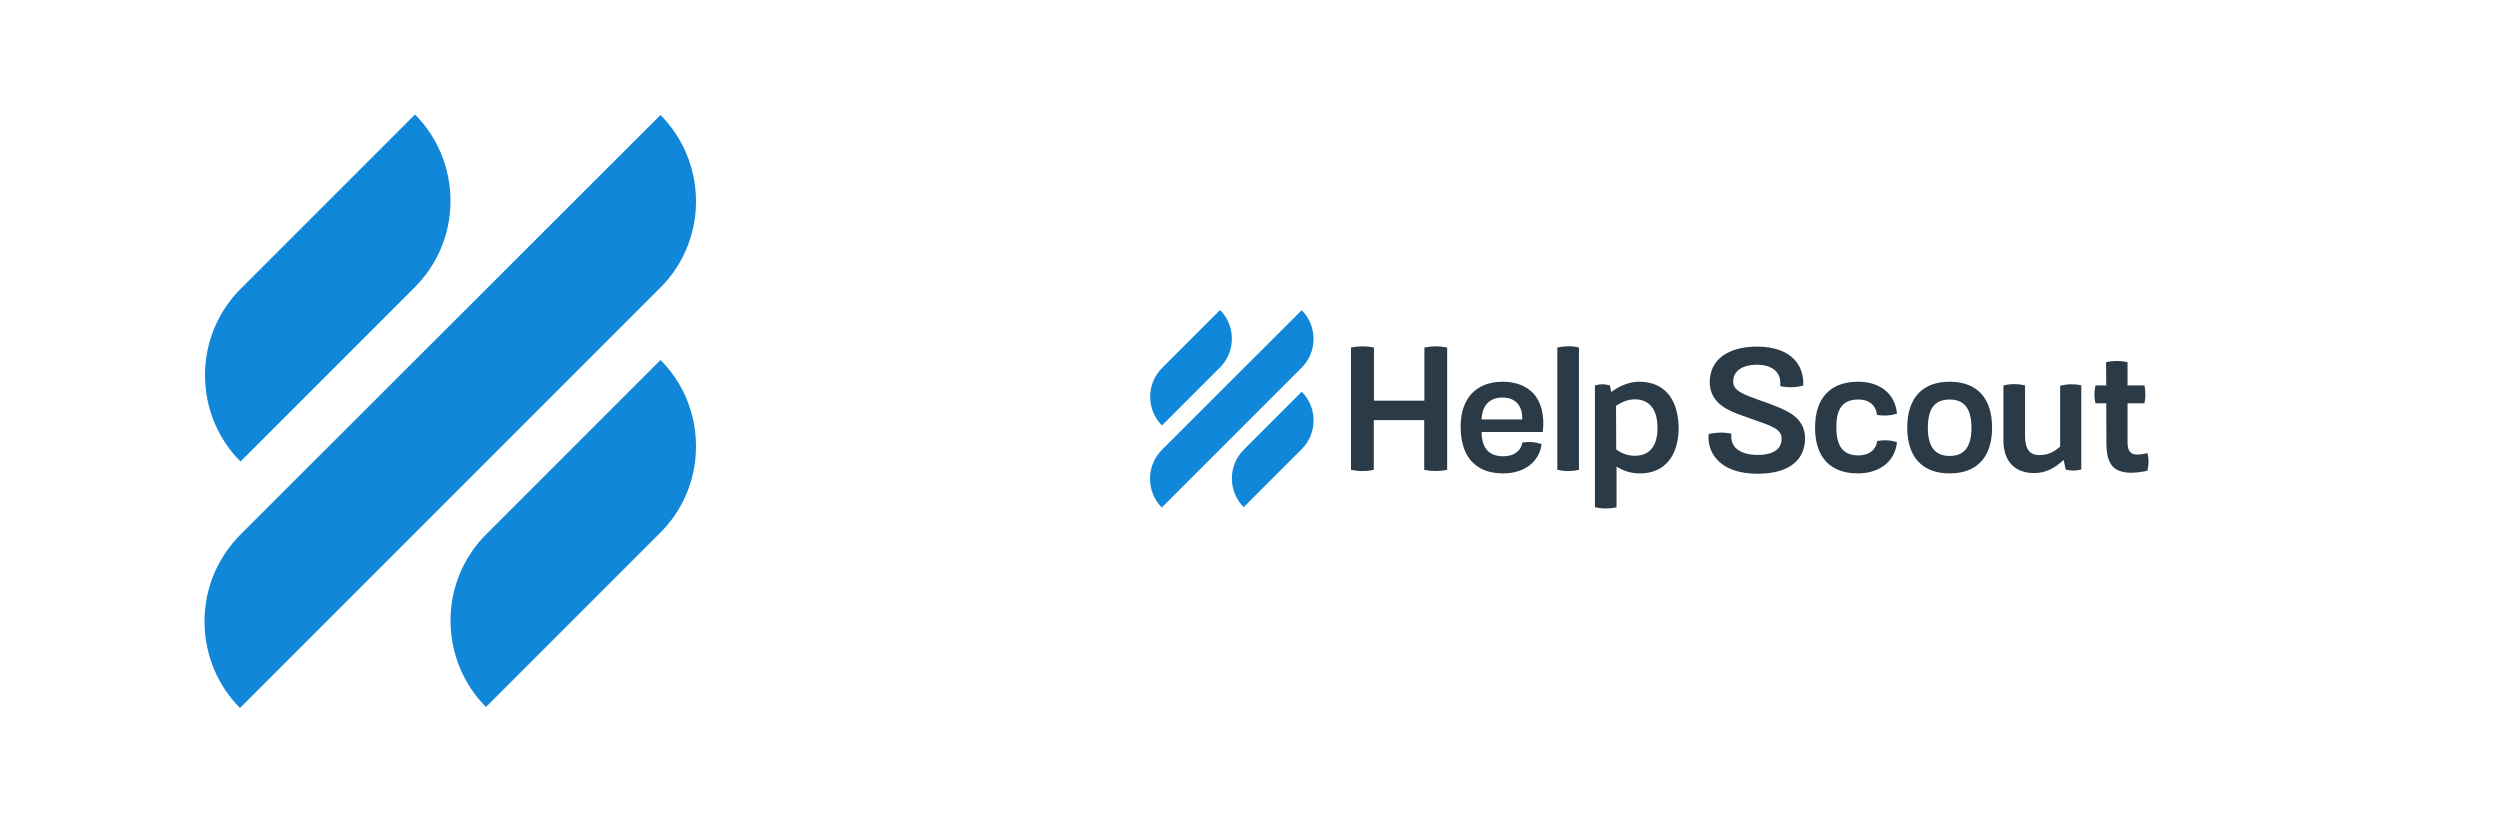 <svg width="250" height="82" viewBox="0 0 250 82" fill="none" xmlns="http://www.w3.org/2000/svg">
<g clipPath="url(#clip0_401_2192)">
<path d="M24.05 46.15L41.4 28.8C43.65 26.6 45.05 23.5 45.05 20.1C45.05 16.75 43.7 13.65 41.5 11.45L24.15 28.8C21.9 31 20.5 34.1 20.5 37.5C20.5 40.9 21.85 43.95 24.05 46.15ZM66.05 36L48.7 53.35C46.45 55.55 45.05 58.65 45.05 62.05C45.05 65.4 46.4 68.5 48.6 70.7L65.95 53.35C68.2 51.15 69.6 48.05 69.6 44.65C69.6 41.25 68.25 38.2 66.05 36ZM65.95 28.85C68.2 26.65 69.6 23.55 69.6 20.15C69.6 16.8 68.25 13.7 66.05 11.5L24.1 53.4C21.85 55.65 20.45 58.7 20.45 62.15C20.45 65.5 21.8 68.6 24 70.8L65.95 28.85Z" fill="#1087D8"/>
</g>
<g clipPath="url(#clip1_401_2192)">
<path d="M142.471 34.744L142.437 34.761V40.068H137.396V34.761L137.363 34.744C136.614 34.594 135.882 34.594 135.133 34.744L135.1 34.761V46.974L135.133 46.99C135.499 47.057 135.865 47.107 136.231 47.107C136.597 47.107 136.963 47.073 137.346 46.99L137.379 46.974V42.015H142.421V46.974L142.454 46.99C143.186 47.14 143.935 47.14 144.684 46.99L144.717 46.974V34.761L144.684 34.744C143.952 34.594 143.203 34.594 142.471 34.744ZM150.274 38.172C147.629 38.172 146.065 39.835 146.065 42.631C146.065 44.078 146.397 45.226 147.063 46.025C147.795 46.89 148.877 47.34 150.308 47.34C152.737 47.34 153.985 45.892 154.151 44.444V44.411L154.118 44.395C153.502 44.195 152.937 44.145 152.254 44.245H152.238V44.261C152.088 45.11 151.389 45.626 150.341 45.626C148.893 45.626 148.178 44.827 148.161 43.197H154.284V43.163C154.467 41.549 154.135 40.235 153.353 39.353C152.637 38.587 151.572 38.172 150.274 38.172ZM150.258 39.752C150.857 39.752 151.372 39.935 151.722 40.318C152.071 40.701 152.254 41.266 152.221 41.949H148.161C148.194 40.551 148.96 39.752 150.258 39.752ZM155.765 34.744L155.732 34.761V46.974L155.765 46.99C156.115 47.057 156.447 47.107 156.813 47.107C157.163 47.107 157.512 47.073 157.862 46.99L157.895 46.974V34.761L157.862 34.744C157.179 34.578 156.464 34.594 155.765 34.744ZM163.918 38.172C163.003 38.172 162.038 38.521 161.123 39.203L160.99 38.554L160.973 38.538C160.457 38.388 160.025 38.388 159.509 38.538L159.492 38.554V50.717L159.526 50.734C159.875 50.8 160.208 50.85 160.574 50.85C160.94 50.85 161.273 50.817 161.622 50.734L161.655 50.717V46.657C162.387 47.123 163.153 47.34 164.018 47.34C166.414 47.34 167.862 45.642 167.862 42.781C167.828 39.869 166.414 38.172 163.918 38.172ZM161.605 40.584C162.254 40.151 162.837 39.935 163.486 39.935C164.95 39.935 165.749 40.95 165.749 42.797C165.749 44.611 164.966 45.576 163.469 45.576C162.82 45.576 162.221 45.376 161.622 44.944L161.605 40.584ZM177.013 40.401C176.647 40.251 176.314 40.135 175.998 40.035C174.334 39.436 173.336 39.087 173.319 38.188C173.303 37.772 173.436 37.423 173.719 37.123C174.135 36.691 174.833 36.474 175.699 36.474C176.547 36.474 177.196 36.707 177.595 37.123C177.928 37.473 178.078 37.972 178.028 38.571V38.604L178.061 38.621C178.793 38.77 179.509 38.754 180.291 38.571L180.324 38.554V38.521C180.374 37.506 180.058 36.607 179.426 35.942C178.644 35.11 177.379 34.677 175.782 34.661H175.732C172.77 34.661 170.99 35.975 170.973 38.188C170.957 40.385 172.986 41.117 174.201 41.549L174.384 41.616C174.783 41.766 175.166 41.882 175.499 42.015C177.146 42.581 178.128 42.93 178.161 43.795C178.178 44.245 178.045 44.611 177.762 44.894C177.363 45.293 176.68 45.493 175.765 45.493C174.75 45.493 173.985 45.226 173.536 44.761C173.219 44.411 173.086 43.945 173.136 43.413V43.38L173.103 43.363C172.371 43.213 171.622 43.23 170.873 43.396L170.857 43.413V43.446C170.79 44.428 171.09 45.31 171.739 45.992C172.587 46.907 174.001 47.389 175.798 47.373C177.562 47.373 180.474 46.89 180.507 43.812C180.474 41.716 178.71 41.05 177.013 40.401ZM185.815 39.952C187.279 39.952 187.629 40.9 187.695 41.466V41.499H187.729C188.411 41.599 189.043 41.566 189.659 41.383L189.692 41.366V41.333C189.625 40.484 189.259 39.702 188.66 39.153C187.978 38.521 186.98 38.172 185.815 38.172C183.036 38.172 181.506 39.802 181.506 42.764C181.506 45.709 183.02 47.34 185.782 47.34C186.963 47.34 187.962 46.99 188.677 46.341C189.259 45.792 189.609 45.06 189.692 44.261V44.228L189.659 44.211C189.076 44.012 188.427 43.978 187.729 44.095H187.712V44.112C187.529 45.443 186.231 45.542 185.832 45.542C184.334 45.542 183.635 44.644 183.635 42.731C183.619 40.834 184.318 39.952 185.815 39.952ZM194.966 38.172C192.238 38.172 190.724 39.802 190.724 42.764C190.724 45.709 192.238 47.34 194.966 47.34C197.695 47.34 199.209 45.709 199.209 42.764C199.209 39.802 197.695 38.172 194.966 38.172ZM197.146 42.781C197.146 44.677 196.431 45.593 194.966 45.593C193.502 45.593 192.787 44.677 192.787 42.781C192.787 40.85 193.469 39.952 194.966 39.952C196.431 39.952 197.146 40.867 197.146 42.781ZM206.048 38.571L206.015 38.587V44.661C205.333 45.26 204.7 45.509 203.968 45.509C202.953 45.509 202.504 44.927 202.504 43.546V38.554L202.471 38.538C201.788 38.371 201.073 38.371 200.374 38.538L200.341 38.554V44.028C200.341 46.108 201.456 47.306 203.419 47.306C204.467 47.306 205.382 46.907 206.364 45.992L206.564 46.94L206.58 46.957C207.08 47.09 207.595 47.09 208.095 46.957L208.128 46.94V38.538L208.095 38.521C207.462 38.388 206.764 38.388 206.048 38.571ZM214.75 45.343L214.734 45.31L214.7 45.326C213.868 45.509 213.386 45.509 213.103 45.276C212.87 45.093 212.754 44.761 212.754 44.228V40.335H214.434L214.451 40.301C214.567 39.736 214.567 39.153 214.451 38.571L214.434 38.538H212.754V36.225L212.72 36.208C212.038 36.058 211.323 36.058 210.64 36.208L210.607 36.225L210.624 38.538H209.559L209.542 38.571C209.409 39.137 209.409 39.736 209.542 40.301L209.559 40.335H210.624L210.64 44.078C210.64 45.127 210.707 46.175 211.422 46.791C211.822 47.107 212.387 47.273 213.12 47.273C213.569 47.273 214.101 47.206 214.7 47.09H214.717L214.734 47.073C214.883 46.508 214.9 45.925 214.75 45.343Z" fill="#2A3B47"/>
<path d="M116.198 42.547L121.972 36.774C122.72 36.042 123.186 35.01 123.186 33.879C123.186 32.764 122.737 31.732 122.005 31L116.231 36.774C115.483 37.506 115.017 38.537 115.017 39.669C115.017 40.8 115.466 41.815 116.198 42.547ZM130.175 39.17L124.401 44.943C123.652 45.675 123.186 46.707 123.186 47.839C123.186 48.953 123.636 49.985 124.368 50.717L130.141 44.943C130.89 44.211 131.356 43.18 131.356 42.048C131.356 40.917 130.907 39.902 130.175 39.17ZM130.141 36.79C130.89 36.058 131.356 35.027 131.356 33.895C131.356 32.78 130.907 31.749 130.175 31.017L116.215 44.96C115.466 45.709 115 46.724 115 47.872C115 48.987 115.449 50.018 116.181 50.75L130.141 36.79Z" fill="#1087D8"/>
</g>
<defs>
<clipPath id="clip0_401_2192">
<rect width="50" height="60" fill="white" transform="translate(20 11)"/>
</clipPath>
<clipPath id="clip1_401_2192">
<rect width="100" height="19.967" fill="white" transform="translate(115 31)"/>
</clipPath>
</defs>
</svg>

